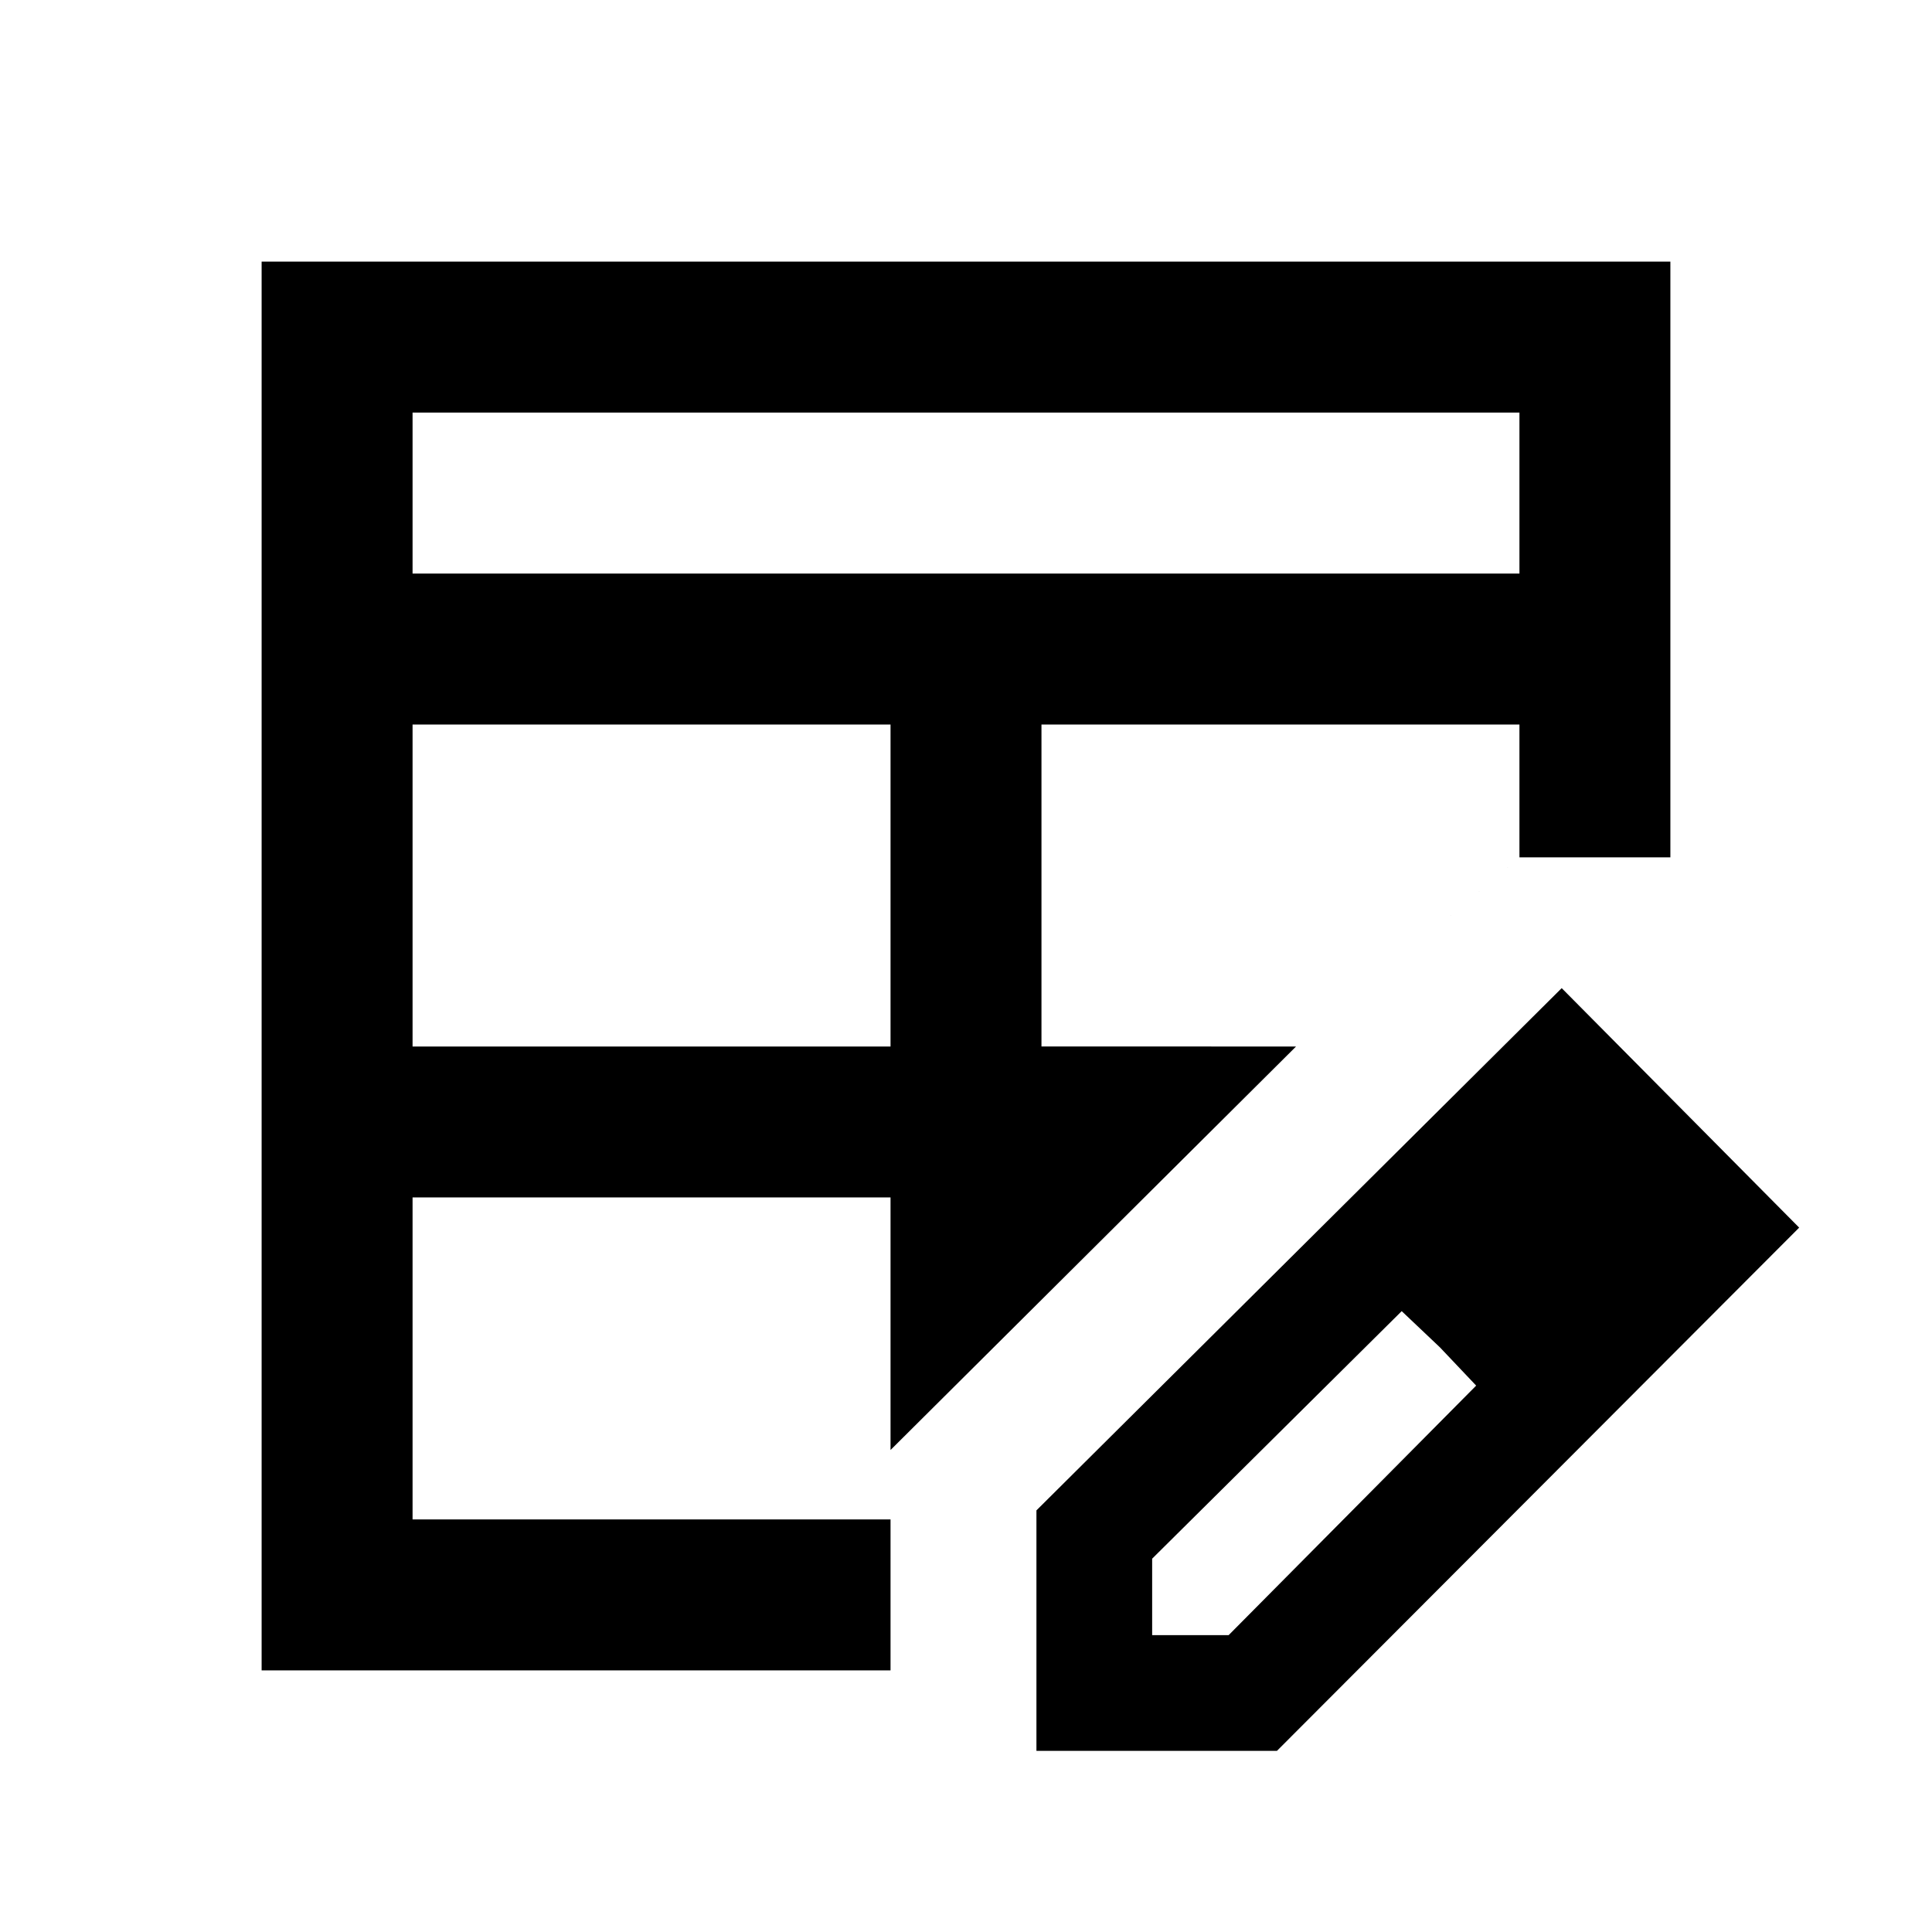 <svg xmlns="http://www.w3.org/2000/svg" height="24" viewBox="0 -960 960 960" width="24"><path d="M205-440h237.5v-160H205v160Zm0-235h550v-80H205v80Zm-75 545v-700h700v296h-75l-111 94-201.5 200.5V-130H130Zm75-75h237.5v-160H205v160Zm312.5-235H644l111-94v-66H517.5v160ZM515-90v-119.5L776-469l118 119L634.5-90H515Zm297.5-260.5-37-37 37 37Zm-240 203h38l123-124-37-37-124 123v38Zm143-143-19-18 37 37-18-19Z"/></svg>